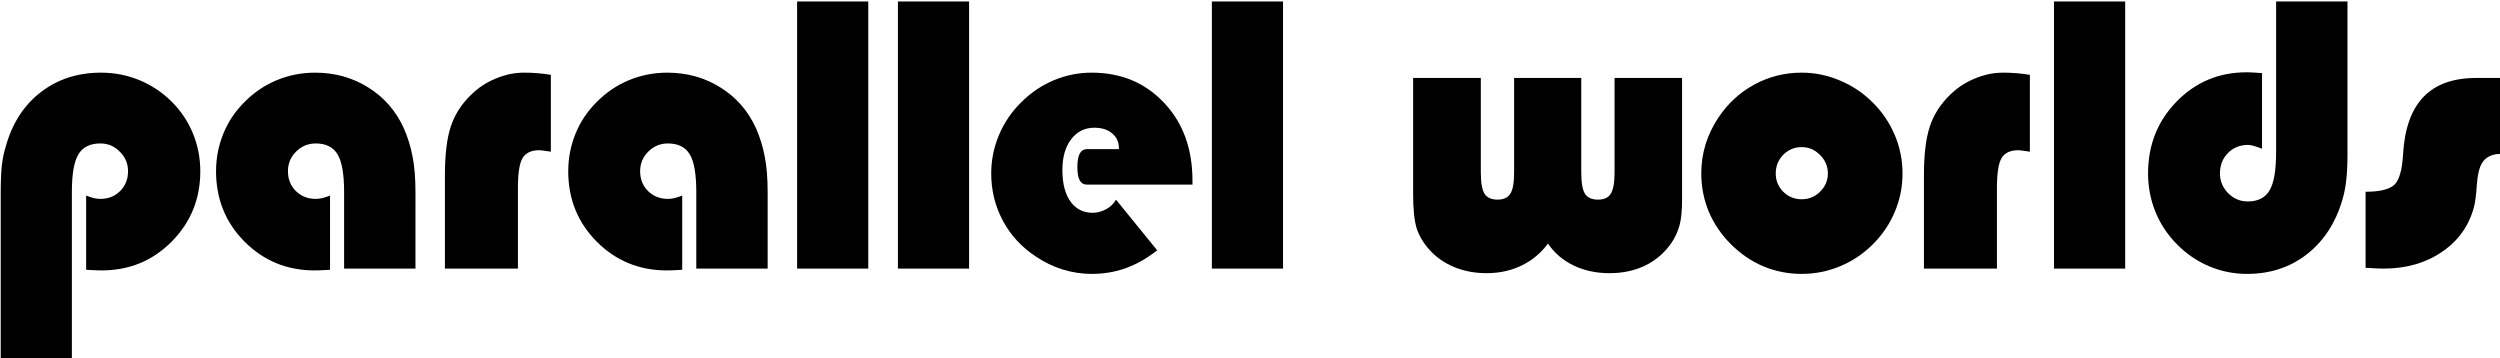 <?xml version="1.0" encoding="UTF-8" standalone="no"?>
<!-- Created with Inkscape (http://www.inkscape.org/) -->

<svg
   width="150.879mm"
   height="21.63mm"
   viewBox="0 0 150.879 21.63"
   version="1.1"
   id="svg5"
   inkscape:version="1.1.2 (0a00cf5339, 2022-02-04)"
   sodipodi:docname="logo.svg"
   xmlns:inkscape="http://www.inkscape.org/namespaces/inkscape"
   xmlns:sodipodi="http://sodipodi.sourceforge.net/DTD/sodipodi-0.dtd"
   xmlns="http://www.w3.org/2000/svg"
   xmlns:svg="http://www.w3.org/2000/svg">
  <sodipodi:namedview
     id="namedview7"
     pagecolor="#ffffff"
     bordercolor="#666666"
     borderopacity="1.0"
     inkscape:pageshadow="2"
     inkscape:pageopacity="0.0"
     inkscape:pagecheckerboard="0"
     inkscape:document-units="mm"
     showgrid="false"
     inkscape:zoom="0.77771465"
     inkscape:cx="296.3812"
     inkscape:cy="347.17104"
     inkscape:window-width="2544"
     inkscape:window-height="1339"
     inkscape:window-x="1928"
     inkscape:window-y="8"
     inkscape:window-maximized="0"
     inkscape:current-layer="layer1" />
  <defs
     id="defs2">
    <rect
       x="97.11"
       y="199.349"
       width="696.374"
       height="258.743"
       id="rect3026" />
  </defs>
  <g
     inkscape:label="Layer 1"
     inkscape:groupmode="layer"
     id="layer1"
     transform="translate(-26.575,-56.625)">
    <g
       aria-label="parallel worlds"
       transform="scale(0.265)"
       id="text3024"
       style="font-size:85.333px;line-height:1.25;font-family:'Blippo Blk BT';-inkscape-font-specification:'Blippo Blk BT';letter-spacing:0px;word-spacing:0px;white-space:pre;shape-inside:url(#rect3026)">
      <path
         d="m 100.443,295.766 v -37.917 q 0,-4.042 0.25,-6.458 0.292,-2.458 0.958,-4.542 2.208,-7.792 7.958,-12.208 5.75,-4.417 13.708,-4.417 4.583,0 8.708,1.708 4.167,1.708 7.417,4.958 3.125,3.125 4.792,7.208 1.667,4.083 1.667,8.583 0,9.458 -6.542,16.042 -6.5,6.542 -15.958,6.542 -1,0 -3.208,-0.125 -0.208,-0.042 -0.292,-0.042 v -16.875 q 1,0.375 1.75,0.583 0.792,0.167 1.5,0.167 2.708,0 4.5,-1.792 1.792,-1.792 1.792,-4.5 0,-2.625 -1.875,-4.458 -1.833,-1.875 -4.417,-1.875 -3.5,0 -5,2.458 -1.5,2.458 -1.5,8.625 v 38.333 z"
         id="path40264" />
      <path
         d="m 194.901,274.85 h -16.25 v -17.417 q 0,-6.167 -1.5,-8.625 -1.5,-2.458 -4.958,-2.458 -2.625,0 -4.5,1.875 -1.833,1.833 -1.833,4.458 0,2.708 1.792,4.5 1.833,1.792 4.542,1.792 0.667,0 1.458,-0.167 0.792,-0.208 1.792,-0.583 v 16.875 l -0.292,0.042 q -2.25,0.125 -3.208,0.125 -9.417,0 -15.958,-6.542 -6.5,-6.542 -6.5,-16.042 0,-4.5 1.667,-8.583 1.667,-4.083 4.833,-7.208 3.208,-3.25 7.333,-4.958 4.125,-1.708 8.708,-1.708 6.75,0 12.125,3.375 5.375,3.333 8.083,9.25 1.375,3.125 2,6.458 0.667,3.292 0.667,8.208 v 3.167 z"
         id="path40266" />
      <path
         d="m 218.234,256.516 v 18.333 h -16.625 v -21.167 q 0,-7.167 1.333,-11.167 1.333,-4.042 4.542,-7.167 2.417,-2.417 5.625,-3.75 3.25,-1.375 6.5,-1.375 1.583,0 3.125,0.125 1.542,0.125 3,0.375 v 17.5 q -0.292,-0.042 -0.875,-0.125 -1.375,-0.208 -1.75,-0.208 -2.708,0 -3.792,1.75 -1.083,1.75 -1.083,6.875 z"
         id="path40268" />
      <path
         d="m 275.109,274.85 h -16.25 v -17.417 q 0,-6.167 -1.5,-8.625 -1.5,-2.458 -4.958,-2.458 -2.625,0 -4.5,1.875 -1.833,1.833 -1.833,4.458 0,2.708 1.792,4.5 1.833,1.792 4.542,1.792 0.667,0 1.458,-0.167 0.792,-0.208 1.792,-0.583 v 16.875 l -0.292,0.042 q -2.25,0.125 -3.208,0.125 -9.417,0 -15.958,-6.542 -6.5,-6.542 -6.5,-16.042 0,-4.5 1.667,-8.583 1.667,-4.083 4.833,-7.208 3.208,-3.25 7.333,-4.958 4.125,-1.708 8.708,-1.708 6.75,0 12.125,3.375 5.375,3.333 8.083,9.25 1.375,3.125 2,6.458 0.667,3.292 0.667,8.208 v 3.167 z"
         id="path40270" />
      <path
         d="m 298.026,274.85 h -16.208 v -60.833 h 16.208 z"
         id="path40272" />
      <path
         d="m 320.984,274.85 h -16.208 v -60.833 h 16.208 z"
         id="path40274" />
      <path
         d="m 363.818,270.683 q -3.417,2.708 -7.083,4.042 -3.667,1.333 -7.833,1.333 -3.333,0 -6.583,-1 -3.25,-1 -6.125,-2.958 -4.833,-3.167 -7.5,-8.125 -2.667,-5 -2.667,-10.792 0,-4.542 1.75,-8.708 1.75,-4.208 5,-7.417 3.292,-3.333 7.458,-5.083 4.167,-1.75 8.667,-1.75 10.042,0 16.5,6.875 6.458,6.833 6.458,17.708 v 0.917 h -24 q -1.125,0 -1.667,-0.958 -0.542,-0.958 -0.542,-3.042 0,-2.083 0.542,-3.083 0.542,-1 1.667,-1 h 7.25 v -0.167 q 0,-2.167 -1.542,-3.417 -1.5,-1.292 -4.083,-1.292 -3.25,0 -5.25,2.625 -2,2.625 -2,7 0,4.583 1.833,7.167 1.833,2.583 5.083,2.583 1.542,0 3.083,-0.833 1.542,-0.875 2.208,-2.167 z"
         id="path40276" />
      <path
         d="m 392.484,274.85 h -16.208 v -60.833 h 16.208 z"
         id="path40278" />
      <path
         d="m 483.359,231.433 v 27.792 q 0,3.667 -0.583,5.792 -0.583,2.125 -1.875,4.042 -2.333,3.333 -5.917,5.083 -3.583,1.75 -8.167,1.75 -4.5,0 -8.167,-1.75 -3.667,-1.792 -5.833,-5 -2.375,3.25 -6,5 -3.583,1.75 -8,1.75 -3.917,0 -7.333,-1.375 -3.375,-1.417 -5.625,-3.917 -2.042,-2.25 -2.917,-4.833 -0.833,-2.625 -0.833,-7.917 v -26.417 h 15.417 v 21.5 q 0,3.583 0.875,4.917 0.875,1.292 2.958,1.292 2.042,0 2.875,-1.333 0.875,-1.333 0.875,-4.875 v -21.5 h 15.292 v 21.5 q 0,3.583 0.875,4.917 0.875,1.292 2.958,1.292 2.042,0 2.875,-1.333 0.875,-1.333 0.875,-4.875 v -21.5 z"
         id="path40280" />
      <path
         d="m 504.693,253.183 q 0,2.417 1.708,4.167 1.75,1.708 4.208,1.708 2.417,0 4.167,-1.708 1.792,-1.75 1.792,-4.167 0,-2.458 -1.792,-4.208 -1.75,-1.792 -4.167,-1.792 -2.458,0 -4.208,1.75 -1.708,1.75 -1.708,4.25 z m -16.958,0 q 0,-3.375 0.958,-6.583 1,-3.208 2.875,-6.042 3.25,-4.917 8.25,-7.625 5,-2.708 10.792,-2.708 4.5,0 8.708,1.792 4.208,1.75 7.5,5.042 3.25,3.25 5,7.417 1.75,4.167 1.75,8.708 0,4.583 -1.75,8.708 -1.708,4.125 -5,7.417 -3.25,3.25 -7.458,5 -4.208,1.75 -8.75,1.75 -4.583,0 -8.708,-1.708 -4.125,-1.75 -7.417,-5.042 -3.292,-3.292 -5.042,-7.417 -1.708,-4.125 -1.708,-8.708 z"
         id="path40282" />
      <path
         d="m 555.068,256.516 v 18.333 h -16.625 v -21.167 q 0,-7.167 1.333,-11.167 1.333,-4.042 4.542,-7.167 2.417,-2.417 5.625,-3.75 3.25,-1.375 6.5,-1.375 1.583,0 3.125,0.125 1.542,0.125 3,0.375 v 17.5 q -0.292,-0.042 -0.875,-0.125 -1.375,-0.208 -1.75,-0.208 -2.708,0 -3.792,1.75 -1.083,1.75 -1.083,6.875 z"
         id="path40284" />
      <path
         d="m 584.276,274.85 h -16.208 v -60.833 h 16.208 z"
         id="path40286" />
      <path
         d="m 634.901,214.016 v 34.708 q 0,3.833 -0.292,6.083 -0.25,2.25 -0.833,4.25 -2.292,7.958 -8.083,12.5 -5.75,4.5 -13.667,4.5 -4.542,0 -8.667,-1.75 -4.125,-1.75 -7.375,-5.083 -3.167,-3.208 -4.833,-7.333 -1.667,-4.167 -1.667,-8.708 0,-9.708 6.5,-16.375 6.5,-6.667 15.958,-6.667 0.958,0 3.25,0.167 0.125,0 0.25,0 v 17.25 q -1.208,-0.5 -1.958,-0.667 -0.708,-0.208 -1.208,-0.208 -2.792,0 -4.625,1.875 -1.792,1.833 -1.792,4.625 0,2.583 1.875,4.5 1.875,1.875 4.458,1.875 3.458,0 4.958,-2.5 1.5,-2.5 1.5,-8.833 v -34.208 z"
         id="path40288" />
      <path
         d="m 639.026,274.683 v -17.333 q 4.75,0 6.5,-1.542 1.75,-1.583 2.042,-7.125 0.542,-8.708 4.667,-12.958 4.125,-4.292 12,-4.292 h 6.458 v 17.375 q -0.167,0 -0.5,-0.042 -0.292,-0.042 -0.417,-0.042 -1.458,0 -2.542,0.542 -1.042,0.5 -1.667,1.5 -0.958,1.542 -1.208,5 -0.208,3.417 -0.667,5.125 -1.708,6.375 -7.292,10.167 -5.542,3.792 -13.333,3.792 -1.125,0 -3.75,-0.167 -0.167,0 -0.292,0 z"
         id="path40290" />
    </g>
  </g>
</svg>
